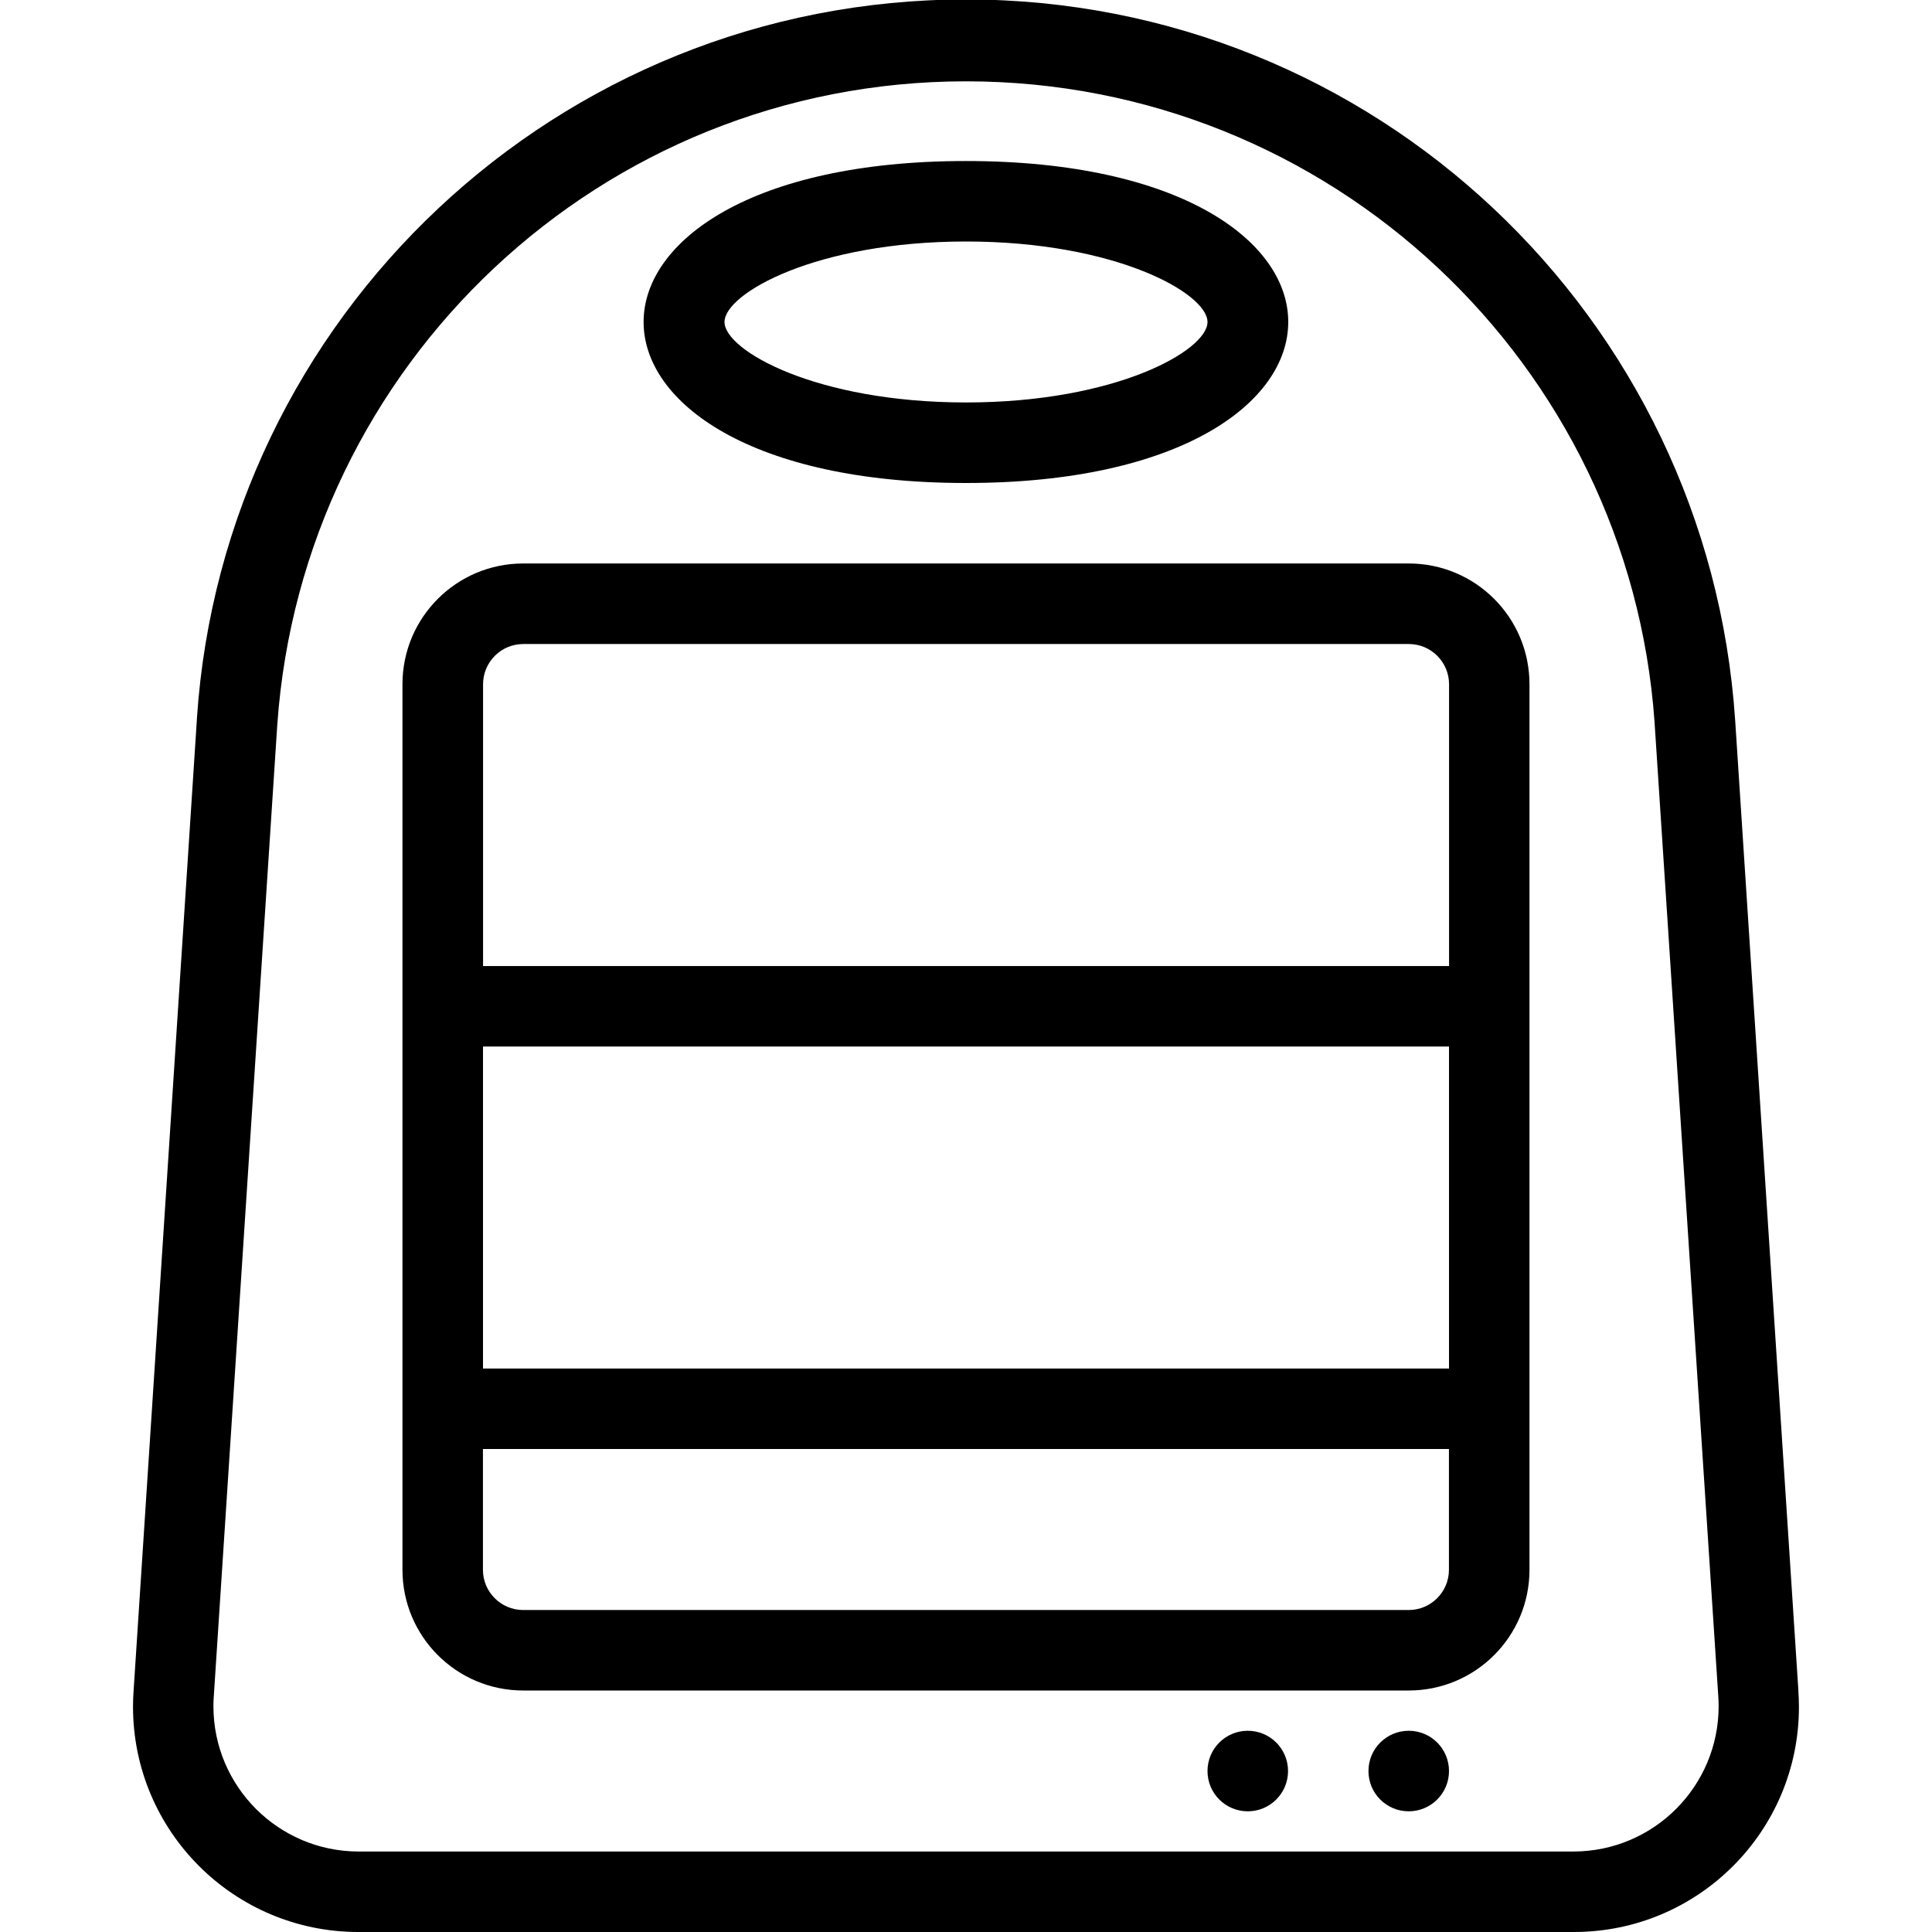 <!-- Generated by IcoMoon.io -->
<svg version="1.1" xmlns="http://www.w3.org/2000/svg" width="32" height="32" viewBox="0 0 32 32">
<title>electric-heater</title>
<path d="M29.787 28l-1.047-16.067c-0.446-6.687-5.979-11.942-12.74-11.942s-12.294 5.255-12.738 11.903l-0.002 0.039-1.047 16.067c-0.006 0.080-0.010 0.173-0.010 0.267 0 2.061 1.669 3.731 3.729 3.733h20.127c0.003 0 0.006 0 0.010 0 2.058 0 3.727-1.669 3.727-3.727 0-0.096-0.004-0.192-0.011-0.286l0.001 0.013zM26.060 30.667h-20.127c-1.325-0.005-2.398-1.081-2.398-2.407 0-0.052 0.002-0.103 0.005-0.154l-0 0.007 1.053-16.113c0.421-5.97 5.367-10.653 11.407-10.653s10.986 4.683 11.405 10.617l0.002 0.036 1.053 16.093c0.004 0.050 0.006 0.108 0.006 0.167 0 1.329-1.077 2.406-2.406 2.407h-0z"></path>
<path d="M23.333 9.333h-14.667c-1.105 0-2 0.895-2 2v0 14.667c0 1.105 0.895 2 2 2v0h14.667c1.105 0 2-0.895 2-2v0-14.667c0-1.105-0.895-2-2-2v0zM8.667 10.667h14.667c0.368 0 0.667 0.298 0.667 0.667v0 4.667h-16v-4.667c0-0.368 0.298-0.667 0.667-0.667v0zM24 22.667h-16v-5.333h16zM23.333 26.667h-14.667c-0.368 0-0.667-0.298-0.667-0.667v0-2h16v2c0 0.368-0.298 0.667-0.667 0.667v0z"></path>
<path d="M16 8c7.113 0 7.12-5.333 0-5.333s-7.12 5.333 0 5.333zM16 4c2.48 0 4 0.86 4 1.333s-1.52 1.333-4 1.333-4-0.86-4-1.333 1.52-1.333 4-1.333z"></path>
<path d="M23.333 28.667c-0.368 0-0.667 0.298-0.667 0.667s0.298 0.667 0.667 0.667v0c0.368 0 0.667-0.298 0.667-0.667s-0.298-0.667-0.667-0.667v0z"></path>
<path d="M20.667 28.667c-0.368 0-0.667 0.298-0.667 0.667s0.298 0.667 0.667 0.667v0c0.368 0 0.667-0.298 0.667-0.667s-0.298-0.667-0.667-0.667v0z"></path>
</svg>
